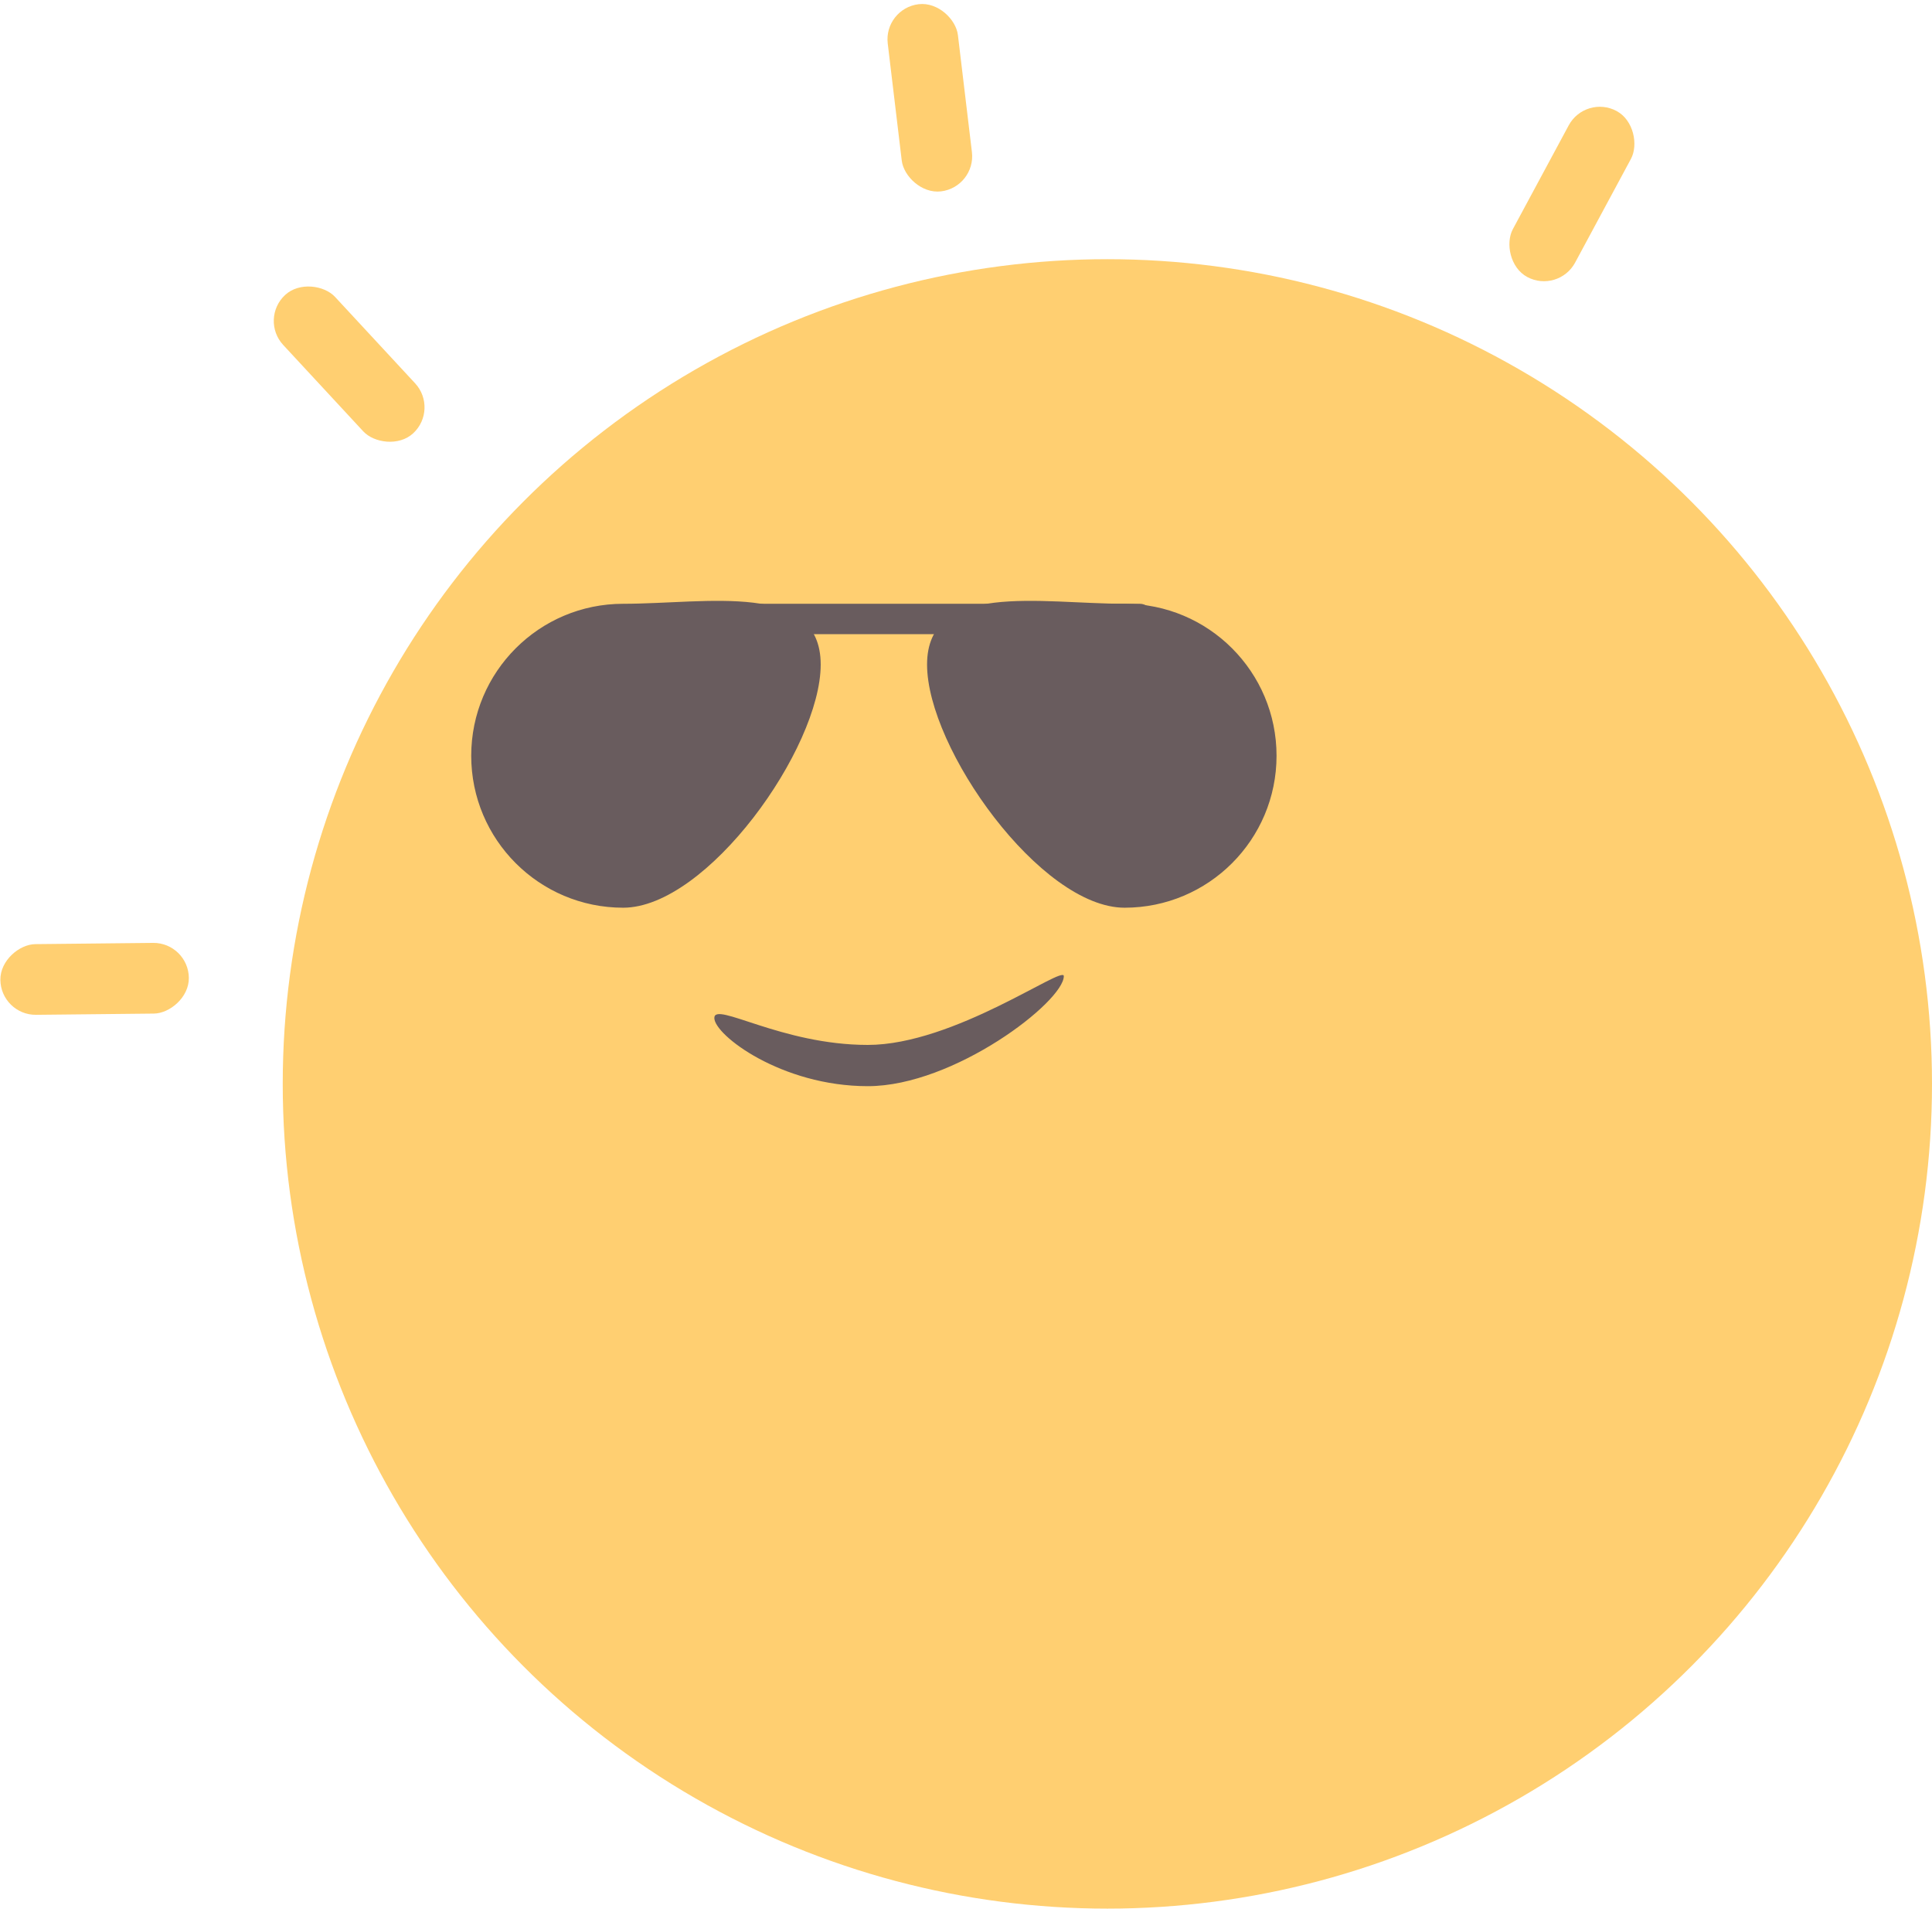 <svg width="164" height="162" viewBox="0 0 164 162" fill="none" xmlns="http://www.w3.org/2000/svg">
<circle cx="94" cy="92" r="70" fill="#FFCF71"/>
<path d="M90.303 82.849C90.303 81.882 81.001 88.691 73.664 88.691C66.328 88.691 60.637 84.964 60.637 86.405C60.637 87.847 66.328 92.192 73.664 92.192C81.001 92.192 90.303 85.012 90.303 82.849Z" fill="#695C5E"/>
<path d="M69.666 56.407C69.666 63.531 60.022 77.045 52.898 77.045C45.775 77.045 40 71.27 40 64.147C40 57.023 45.775 51.248 52.898 51.248C60.022 51.248 69.666 49.284 69.666 56.407Z" fill="#695C5E"/>
<path d="M78.695 56.407C78.695 63.531 88.339 77.045 95.463 77.045C102.587 77.045 108.361 71.27 108.361 64.147C108.361 57.023 102.587 51.248 95.463 51.248C88.339 51.248 78.695 49.284 78.695 56.407Z" fill="#695C5E"/>
<rect x="52.898" y="51.248" width="45.144" height="2.58" rx="1.29" fill="#695C5E"/>
<rect x="134.583" y="8" width="6" height="16" rx="3" transform="rotate(28.293 134.583 8)" fill="#FFCF71"/>
<rect x="75" y="0.713" width="6" height="16" rx="3" transform="rotate(-6.826 75 0.713)" fill="#FFCF71"/>
<rect x="22" y="27.078" width="6" height="16" rx="3" transform="rotate(-42.822 22 27.078)" fill="#FFCF71"/>
<rect x="0.063" y="86.167" width="6" height="16" rx="3" transform="rotate(-90.599 0.063 86.167)" fill="#FFCF71"/>
</svg>
